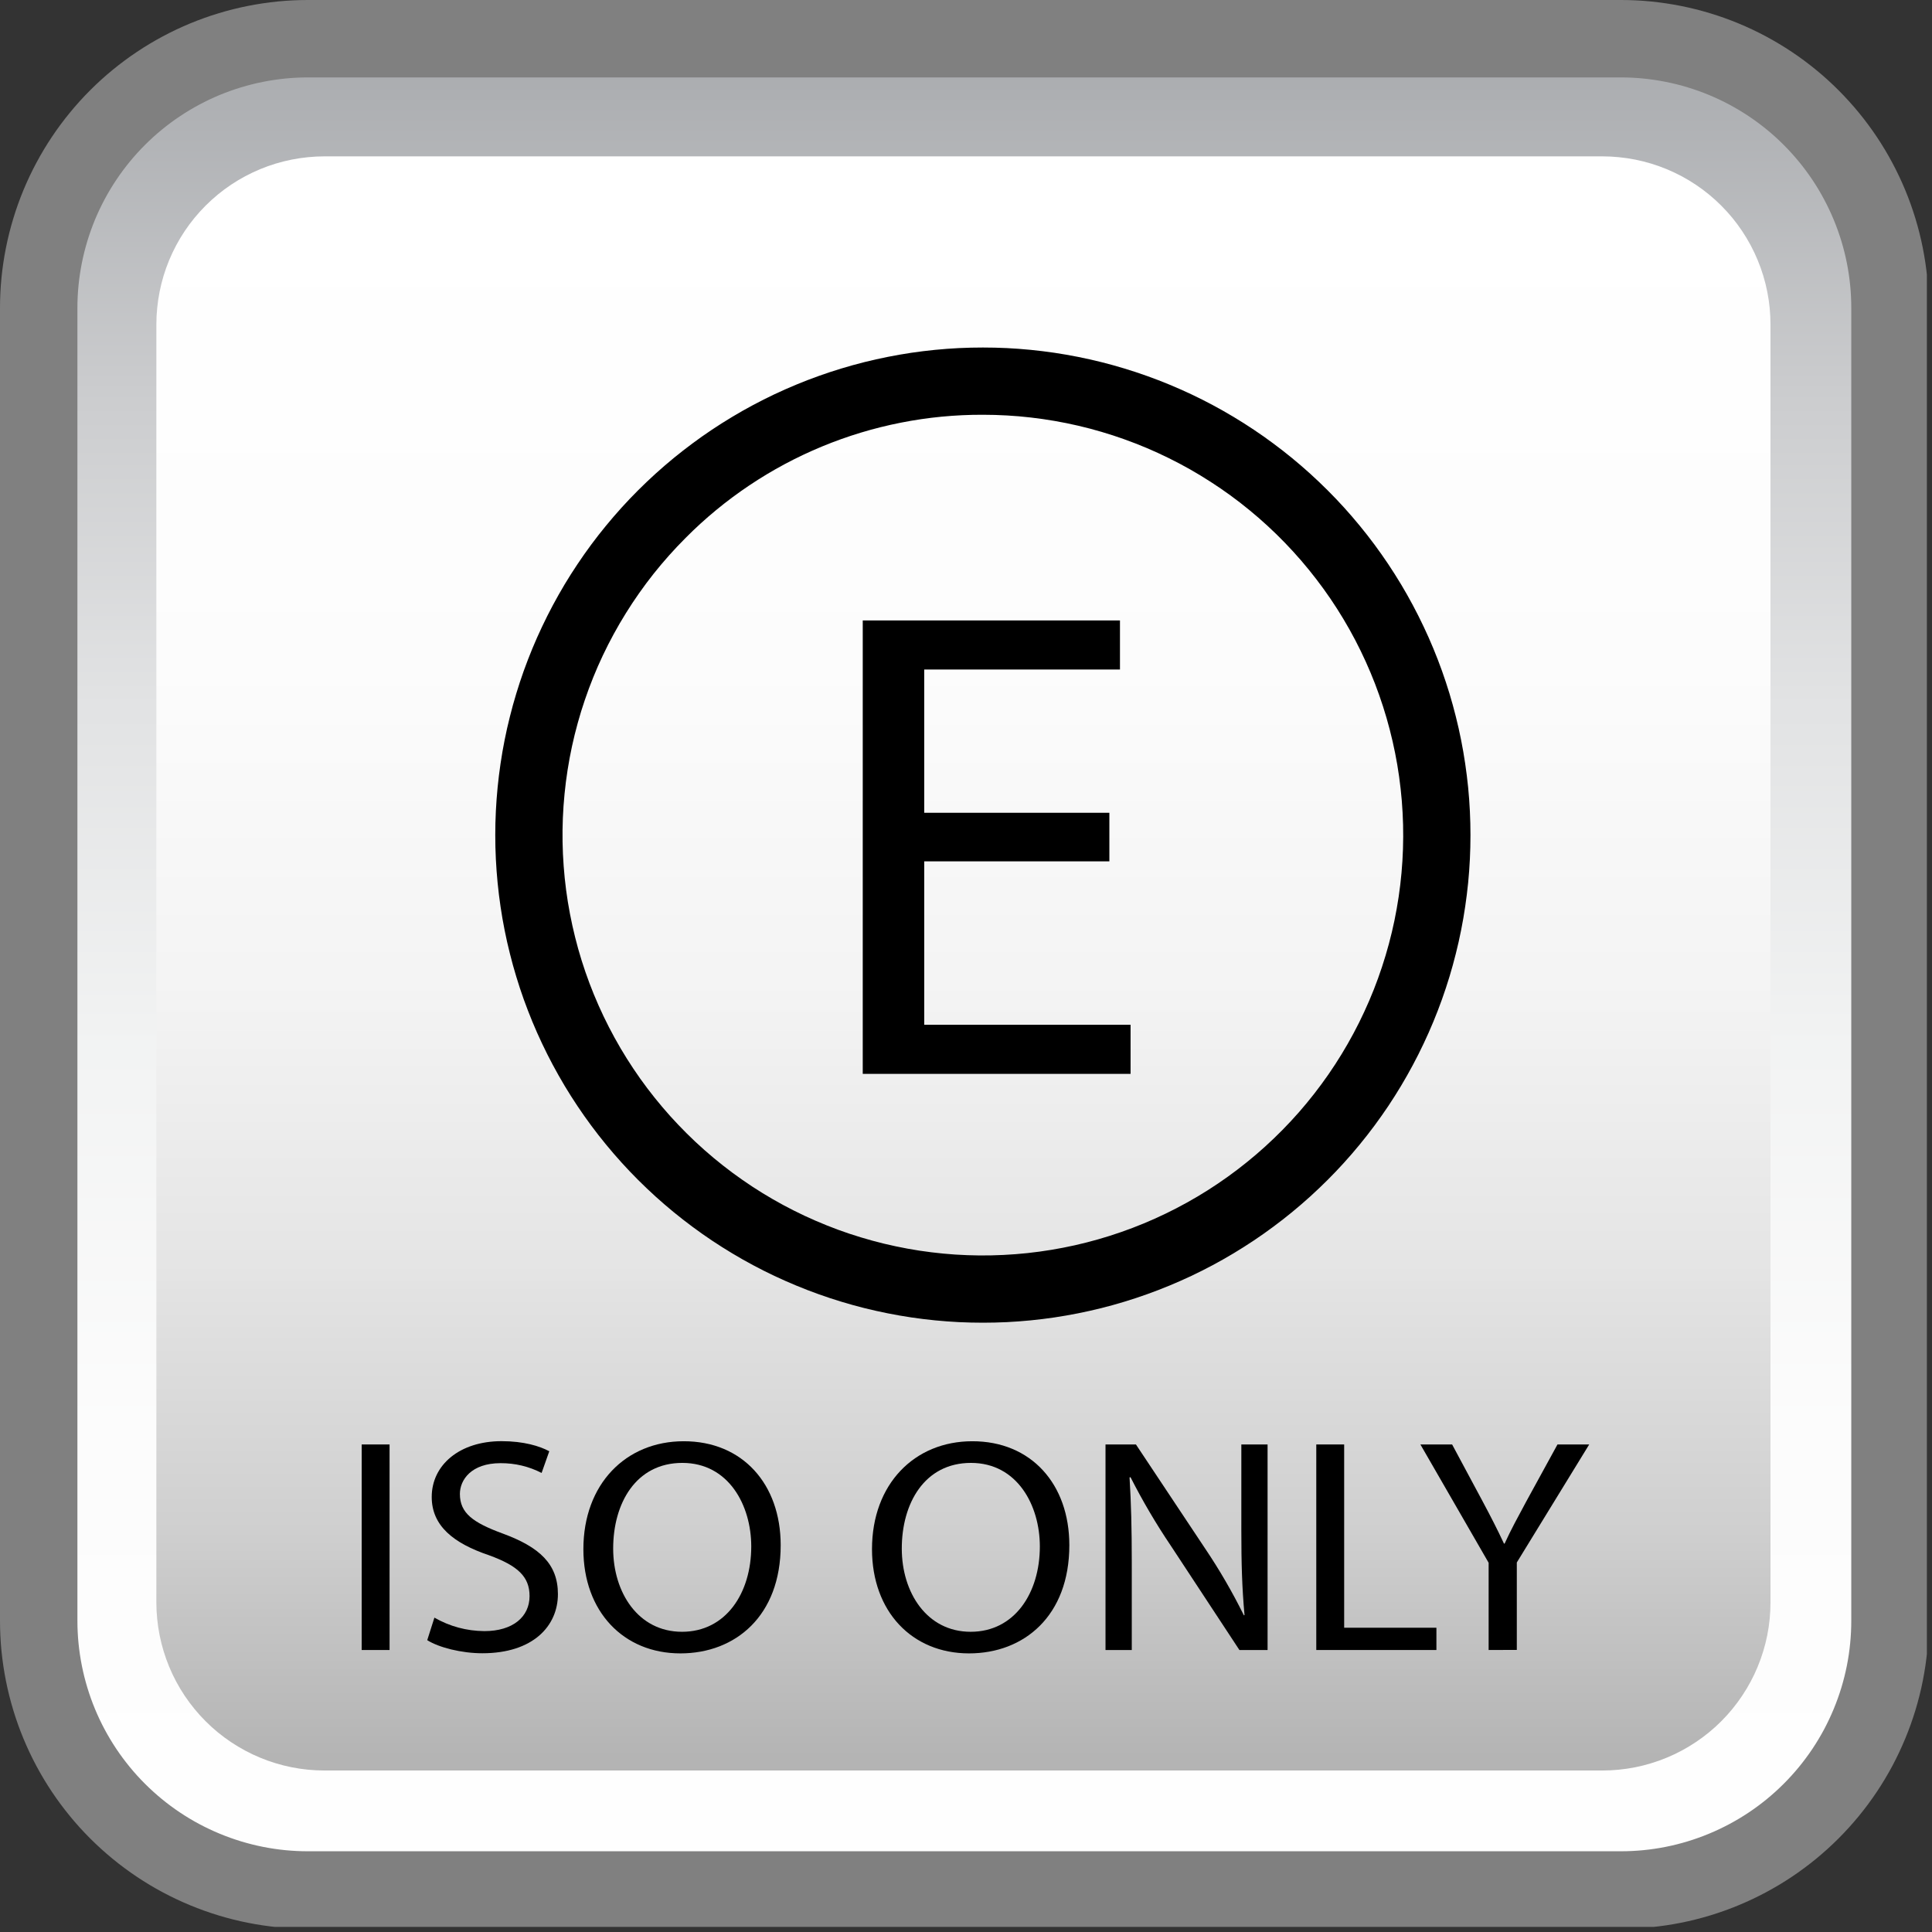 <svg xmlns="http://www.w3.org/2000/svg" xmlns:xlink="http://www.w3.org/1999/xlink" width="375" zoomAndPan="magnify" viewBox="0 0 281.25 281.25" height="375" preserveAspectRatio="xMidYMid meet" version="1.0"><rect x="0" y="0" width="281.25" height="281.25" fill="#333333" stroke="none"/><defs><clipPath id="id1"><path d="M 5 5 L 275 5 L 275 275 L 5 275 Z M 5 5 " clip-rule="nonzero"/></clipPath><clipPath id="id2"><path d="M 44.793 5.629 L 235.711 5.629 C 236.992 5.629 238.273 5.691 239.547 5.816 C 240.824 5.945 242.094 6.133 243.352 6.383 C 244.609 6.633 245.852 6.945 247.078 7.316 C 248.305 7.688 249.512 8.121 250.695 8.609 C 251.883 9.102 253.039 9.648 254.172 10.254 C 255.301 10.859 256.402 11.516 257.469 12.23 C 258.535 12.941 259.562 13.707 260.555 14.52 C 261.547 15.332 262.496 16.191 263.402 17.102 C 264.309 18.008 265.168 18.957 265.984 19.949 C 266.797 20.938 267.559 21.969 268.273 23.035 C 268.984 24.102 269.645 25.199 270.246 26.332 C 270.852 27.461 271.398 28.621 271.891 29.805 C 272.383 30.992 272.812 32.195 273.188 33.426 C 273.559 34.652 273.871 35.895 274.121 37.152 C 274.371 38.41 274.559 39.676 274.684 40.953 C 274.809 42.23 274.871 43.508 274.871 44.793 L 274.871 235.711 C 274.871 236.992 274.809 238.273 274.684 239.547 C 274.559 240.824 274.371 242.094 274.121 243.352 C 273.871 244.609 273.559 245.852 273.188 247.078 C 272.812 248.305 272.383 249.512 271.891 250.695 C 271.398 251.883 270.852 253.039 270.25 254.172 C 269.645 255.301 268.984 256.402 268.273 257.469 C 267.559 258.535 266.797 259.562 265.984 260.555 C 265.168 261.547 264.309 262.496 263.402 263.402 C 262.496 264.309 261.547 265.168 260.555 265.984 C 259.562 266.797 258.535 267.559 257.469 268.273 C 256.402 268.984 255.301 269.645 254.172 270.246 C 253.039 270.852 251.883 271.398 250.695 271.891 C 249.512 272.383 248.305 272.812 247.078 273.188 C 245.852 273.559 244.609 273.871 243.352 274.121 C 242.094 274.371 240.824 274.559 239.547 274.684 C 238.273 274.809 236.992 274.871 235.711 274.871 L 44.793 274.871 C 43.508 274.871 42.23 274.809 40.953 274.684 C 39.676 274.559 38.41 274.371 37.152 274.121 C 35.895 273.871 34.652 273.559 33.426 273.188 C 32.195 272.812 30.992 272.383 29.805 271.891 C 28.621 271.398 27.461 270.852 26.332 270.25 C 25.199 269.645 24.102 268.984 23.035 268.273 C 21.969 267.559 20.938 266.797 19.949 265.984 C 18.957 265.168 18.008 264.309 17.102 263.402 C 16.191 262.496 15.332 261.547 14.52 260.555 C 13.707 259.562 12.941 258.535 12.23 257.469 C 11.516 256.402 10.859 255.301 10.254 254.172 C 9.648 253.039 9.102 251.883 8.609 250.695 C 8.121 249.512 7.688 248.305 7.316 247.078 C 6.945 245.852 6.633 244.609 6.383 243.352 C 6.133 242.094 5.945 240.824 5.816 239.547 C 5.691 238.273 5.629 236.992 5.629 235.711 L 5.629 44.793 C 5.629 43.508 5.691 42.23 5.816 40.953 C 5.945 39.676 6.133 38.41 6.383 37.152 C 6.633 35.895 6.945 34.652 7.316 33.426 C 7.688 32.195 8.121 30.992 8.609 29.805 C 9.102 28.621 9.648 27.461 10.254 26.332 C 10.859 25.199 11.516 24.102 12.23 23.035 C 12.941 21.969 13.707 20.938 14.52 19.949 C 15.332 18.957 16.191 18.008 17.102 17.102 C 18.008 16.191 18.957 15.332 19.949 14.52 C 20.938 13.707 21.969 12.941 23.035 12.23 C 24.102 11.516 25.199 10.859 26.332 10.254 C 27.461 9.648 28.621 9.102 29.805 8.609 C 30.992 8.121 32.195 7.688 33.426 7.316 C 34.652 6.945 35.895 6.633 37.152 6.383 C 38.41 6.133 39.676 5.945 40.953 5.816 C 42.23 5.691 43.508 5.629 44.793 5.629 Z M 44.793 5.629 " clip-rule="nonzero"/></clipPath><linearGradient x1="286.5" gradientTransform="matrix(0.49, 0, 0, 0.49, 0, 0)" y1="11.5" x2="286.5" gradientUnits="userSpaceOnUse" y2="561.5" xlink:type="simple" xlink:actuate="onLoad" id="id3" xlink:show="other"><stop stop-opacity="1" stop-color="rgb(65.5%, 66.299%, 67.499%)" offset="0"/><stop stop-opacity="1" stop-color="rgb(65.799%, 66.599%, 67.798%)" offset="0.004"/><stop stop-opacity="1" stop-color="rgb(66.098%, 66.898%, 68.098%)" offset="0.008"/><stop stop-opacity="1" stop-color="rgb(66.397%, 67.197%, 68.398%)" offset="0.012"/><stop stop-opacity="1" stop-color="rgb(66.698%, 67.497%, 68.697%)" offset="0.016"/><stop stop-opacity="1" stop-color="rgb(66.997%, 67.796%, 68.996%)" offset="0.02"/><stop stop-opacity="1" stop-color="rgb(67.296%, 68.095%, 69.296%)" offset="0.023"/><stop stop-opacity="1" stop-color="rgb(67.593%, 68.391%, 69.591%)" offset="0.027"/><stop stop-opacity="1" stop-color="rgb(67.891%, 68.689%, 69.885%)" offset="0.031"/><stop stop-opacity="1" stop-color="rgb(68.179%, 68.967%, 70.154%)" offset="0.035"/><stop stop-opacity="1" stop-color="rgb(68.468%, 69.244%, 70.422%)" offset="0.039"/><stop stop-opacity="1" stop-color="rgb(68.756%, 69.522%, 70.691%)" offset="0.043"/><stop stop-opacity="1" stop-color="rgb(69.044%, 69.801%, 70.959%)" offset="0.047"/><stop stop-opacity="1" stop-color="rgb(69.331%, 70.079%, 71.228%)" offset="0.051"/><stop stop-opacity="1" stop-color="rgb(69.62%, 70.358%, 71.497%)" offset="0.055"/><stop stop-opacity="1" stop-color="rgb(69.908%, 70.636%, 71.765%)" offset="0.059"/><stop stop-opacity="1" stop-color="rgb(70.197%, 70.915%, 72.034%)" offset="0.062"/><stop stop-opacity="1" stop-color="rgb(70.483%, 71.193%, 72.302%)" offset="0.066"/><stop stop-opacity="1" stop-color="rgb(70.772%, 71.472%, 72.571%)" offset="0.07"/><stop stop-opacity="1" stop-color="rgb(71.06%, 71.75%, 72.839%)" offset="0.074"/><stop stop-opacity="1" stop-color="rgb(71.349%, 72.028%, 73.108%)" offset="0.078"/><stop stop-opacity="1" stop-color="rgb(71.637%, 72.305%, 73.376%)" offset="0.082"/><stop stop-opacity="1" stop-color="rgb(71.925%, 72.585%, 73.645%)" offset="0.086"/><stop stop-opacity="1" stop-color="rgb(72.212%, 72.862%, 73.914%)" offset="0.09"/><stop stop-opacity="1" stop-color="rgb(72.501%, 73.141%, 74.182%)" offset="0.094"/><stop stop-opacity="1" stop-color="rgb(72.789%, 73.419%, 74.451%)" offset="0.098"/><stop stop-opacity="1" stop-color="rgb(73.077%, 73.698%, 74.719%)" offset="0.102"/><stop stop-opacity="1" stop-color="rgb(73.364%, 73.976%, 74.988%)" offset="0.105"/><stop stop-opacity="1" stop-color="rgb(73.653%, 74.255%, 75.256%)" offset="0.109"/><stop stop-opacity="1" stop-color="rgb(73.941%, 74.533%, 75.525%)" offset="0.113"/><stop stop-opacity="1" stop-color="rgb(74.229%, 74.811%, 75.793%)" offset="0.117"/><stop stop-opacity="1" stop-color="rgb(74.518%, 75.089%, 76.062%)" offset="0.121"/><stop stop-opacity="1" stop-color="rgb(74.806%, 75.368%, 76.331%)" offset="0.125"/><stop stop-opacity="1" stop-color="rgb(75.093%, 75.645%, 76.599%)" offset="0.129"/><stop stop-opacity="1" stop-color="rgb(75.381%, 75.925%, 76.868%)" offset="0.133"/><stop stop-opacity="1" stop-color="rgb(75.67%, 76.202%, 77.136%)" offset="0.137"/><stop stop-opacity="1" stop-color="rgb(75.958%, 76.482%, 77.405%)" offset="0.141"/><stop stop-opacity="1" stop-color="rgb(76.245%, 76.759%, 77.673%)" offset="0.145"/><stop stop-opacity="1" stop-color="rgb(76.534%, 77.039%, 77.942%)" offset="0.148"/><stop stop-opacity="1" stop-color="rgb(76.822%, 77.316%, 78.21%)" offset="0.152"/><stop stop-opacity="1" stop-color="rgb(77.11%, 77.594%, 78.479%)" offset="0.156"/><stop stop-opacity="1" stop-color="rgb(77.399%, 77.872%, 78.748%)" offset="0.16"/><stop stop-opacity="1" stop-color="rgb(77.687%, 78.151%, 79.016%)" offset="0.164"/><stop stop-opacity="1" stop-color="rgb(77.974%, 78.429%, 79.285%)" offset="0.168"/><stop stop-opacity="1" stop-color="rgb(78.262%, 78.708%, 79.553%)" offset="0.172"/><stop stop-opacity="1" stop-color="rgb(78.551%, 78.986%, 79.822%)" offset="0.176"/><stop stop-opacity="1" stop-color="rgb(78.839%, 79.265%, 80.09%)" offset="0.18"/><stop stop-opacity="1" stop-color="rgb(79.126%, 79.543%, 80.359%)" offset="0.184"/><stop stop-opacity="1" stop-color="rgb(79.414%, 79.822%, 80.627%)" offset="0.188"/><stop stop-opacity="1" stop-color="rgb(79.646%, 80.051%, 80.847%)" offset="0.191"/><stop stop-opacity="1" stop-color="rgb(79.88%, 80.281%, 81.068%)" offset="0.195"/><stop stop-opacity="1" stop-color="rgb(80.087%, 80.487%, 81.265%)" offset="0.199"/><stop stop-opacity="1" stop-color="rgb(80.295%, 80.695%, 81.464%)" offset="0.203"/><stop stop-opacity="1" stop-color="rgb(80.501%, 80.901%, 81.66%)" offset="0.207"/><stop stop-opacity="1" stop-color="rgb(80.708%, 81.108%, 81.859%)" offset="0.211"/><stop stop-opacity="1" stop-color="rgb(80.914%, 81.314%, 82.056%)" offset="0.215"/><stop stop-opacity="1" stop-color="rgb(81.122%, 81.522%, 82.254%)" offset="0.219"/><stop stop-opacity="1" stop-color="rgb(81.328%, 81.728%, 82.451%)" offset="0.223"/><stop stop-opacity="1" stop-color="rgb(81.535%, 81.935%, 82.649%)" offset="0.227"/><stop stop-opacity="1" stop-color="rgb(81.741%, 82.141%, 82.846%)" offset="0.23"/><stop stop-opacity="1" stop-color="rgb(81.949%, 82.349%, 83.044%)" offset="0.234"/><stop stop-opacity="1" stop-color="rgb(82.155%, 82.555%, 83.241%)" offset="0.238"/><stop stop-opacity="1" stop-color="rgb(82.362%, 82.762%, 83.44%)" offset="0.242"/><stop stop-opacity="1" stop-color="rgb(82.568%, 82.968%, 83.636%)" offset="0.246"/><stop stop-opacity="1" stop-color="rgb(82.776%, 83.176%, 83.835%)" offset="0.25"/><stop stop-opacity="1" stop-color="rgb(82.982%, 83.382%, 84.032%)" offset="0.254"/><stop stop-opacity="1" stop-color="rgb(83.189%, 83.589%, 84.23%)" offset="0.258"/><stop stop-opacity="1" stop-color="rgb(83.395%, 83.795%, 84.427%)" offset="0.262"/><stop stop-opacity="1" stop-color="rgb(83.603%, 84.003%, 84.625%)" offset="0.266"/><stop stop-opacity="1" stop-color="rgb(83.809%, 84.209%, 84.822%)" offset="0.27"/><stop stop-opacity="1" stop-color="rgb(84.016%, 84.416%, 85.02%)" offset="0.273"/><stop stop-opacity="1" stop-color="rgb(84.222%, 84.622%, 85.217%)" offset="0.277"/><stop stop-opacity="1" stop-color="rgb(84.43%, 84.83%, 85.416%)" offset="0.281"/><stop stop-opacity="1" stop-color="rgb(84.636%, 85.036%, 85.612%)" offset="0.285"/><stop stop-opacity="1" stop-color="rgb(84.843%, 85.243%, 85.811%)" offset="0.289"/><stop stop-opacity="1" stop-color="rgb(85.049%, 85.449%, 86.008%)" offset="0.293"/><stop stop-opacity="1" stop-color="rgb(85.257%, 85.657%, 86.206%)" offset="0.297"/><stop stop-opacity="1" stop-color="rgb(85.463%, 85.863%, 86.403%)" offset="0.301"/><stop stop-opacity="1" stop-color="rgb(85.67%, 86.07%, 86.601%)" offset="0.305"/><stop stop-opacity="1" stop-color="rgb(85.876%, 86.278%, 86.798%)" offset="0.309"/><stop stop-opacity="1" stop-color="rgb(86.084%, 86.485%, 86.996%)" offset="0.312"/><stop stop-opacity="1" stop-color="rgb(86.29%, 86.691%, 87.193%)" offset="0.316"/><stop stop-opacity="1" stop-color="rgb(86.497%, 86.899%, 87.392%)" offset="0.32"/><stop stop-opacity="1" stop-color="rgb(86.703%, 87.105%, 87.589%)" offset="0.324"/><stop stop-opacity="1" stop-color="rgb(86.911%, 87.312%, 87.787%)" offset="0.328"/><stop stop-opacity="1" stop-color="rgb(87.119%, 87.518%, 87.984%)" offset="0.332"/><stop stop-opacity="1" stop-color="rgb(87.326%, 87.726%, 88.182%)" offset="0.336"/><stop stop-opacity="1" stop-color="rgb(87.532%, 87.932%, 88.379%)" offset="0.34"/><stop stop-opacity="1" stop-color="rgb(87.74%, 88.139%, 88.577%)" offset="0.344"/><stop stop-opacity="1" stop-color="rgb(87.946%, 88.345%, 88.774%)" offset="0.348"/><stop stop-opacity="1" stop-color="rgb(88.153%, 88.553%, 88.972%)" offset="0.352"/><stop stop-opacity="1" stop-color="rgb(88.359%, 88.759%, 89.169%)" offset="0.355"/><stop stop-opacity="1" stop-color="rgb(88.567%, 88.966%, 89.368%)" offset="0.359"/><stop stop-opacity="1" stop-color="rgb(88.708%, 89.108%, 89.5%)" offset="0.367"/><stop stop-opacity="1" stop-color="rgb(88.986%, 89.388%, 89.763%)" offset="0.375"/><stop stop-opacity="1" stop-color="rgb(89.261%, 89.661%, 90.019%)" offset="0.383"/><stop stop-opacity="1" stop-color="rgb(89.534%, 89.934%, 90.276%)" offset="0.391"/><stop stop-opacity="1" stop-color="rgb(89.807%, 90.207%, 90.53%)" offset="0.398"/><stop stop-opacity="1" stop-color="rgb(90.08%, 90.48%, 90.787%)" offset="0.406"/><stop stop-opacity="1" stop-color="rgb(90.353%, 90.755%, 91.043%)" offset="0.414"/><stop stop-opacity="1" stop-color="rgb(90.628%, 91.028%, 91.299%)" offset="0.422"/><stop stop-opacity="1" stop-color="rgb(90.901%, 91.301%, 91.556%)" offset="0.43"/><stop stop-opacity="1" stop-color="rgb(91.174%, 91.574%, 91.811%)" offset="0.438"/><stop stop-opacity="1" stop-color="rgb(91.447%, 91.847%, 92.067%)" offset="0.445"/><stop stop-opacity="1" stop-color="rgb(91.721%, 92.122%, 92.323%)" offset="0.453"/><stop stop-opacity="1" stop-color="rgb(91.995%, 92.395%, 92.58%)" offset="0.461"/><stop stop-opacity="1" stop-color="rgb(92.268%, 92.668%, 92.836%)" offset="0.469"/><stop stop-opacity="1" stop-color="rgb(92.542%, 92.941%, 93.092%)" offset="0.477"/><stop stop-opacity="1" stop-color="rgb(92.815%, 93.214%, 93.347%)" offset="0.484"/><stop stop-opacity="1" stop-color="rgb(93.088%, 93.489%, 93.604%)" offset="0.492"/><stop stop-opacity="1" stop-color="rgb(93.362%, 93.762%, 93.86%)" offset="0.5"/><stop stop-opacity="1" stop-color="rgb(93.636%, 94.035%, 94.116%)" offset="0.508"/><stop stop-opacity="1" stop-color="rgb(93.909%, 94.308%, 94.373%)" offset="0.516"/><stop stop-opacity="1" stop-color="rgb(94.182%, 94.582%, 94.629%)" offset="0.523"/><stop stop-opacity="1" stop-color="rgb(94.455%, 94.856%, 94.884%)" offset="0.531"/><stop stop-opacity="1" stop-color="rgb(94.73%, 95.129%, 95.14%)" offset="0.539"/><stop stop-opacity="1" stop-color="rgb(94.949%, 95.343%, 95.343%)" offset="0.547"/><stop stop-opacity="1" stop-color="rgb(95.186%, 95.555%, 95.555%)" offset="0.562"/><stop stop-opacity="1" stop-color="rgb(95.49%, 95.83%, 95.83%)" offset="0.578"/><stop stop-opacity="1" stop-color="rgb(95.795%, 96.103%, 96.103%)" offset="0.594"/><stop stop-opacity="1" stop-color="rgb(96.1%, 96.376%, 96.376%)" offset="0.609"/><stop stop-opacity="1" stop-color="rgb(96.404%, 96.649%, 96.649%)" offset="0.625"/><stop stop-opacity="1" stop-color="rgb(96.709%, 96.922%, 96.922%)" offset="0.641"/><stop stop-opacity="1" stop-color="rgb(97.014%, 97.197%, 97.197%)" offset="0.656"/><stop stop-opacity="1" stop-color="rgb(97.318%, 97.47%, 97.47%)" offset="0.672"/><stop stop-opacity="1" stop-color="rgb(97.623%, 97.743%, 97.743%)" offset="0.688"/><stop stop-opacity="1" stop-color="rgb(97.928%, 98.016%, 98.016%)" offset="0.703"/><stop stop-opacity="1" stop-color="rgb(98.233%, 98.289%, 98.289%)" offset="0.719"/><stop stop-opacity="1" stop-color="rgb(98.537%, 98.564%, 98.564%)" offset="0.734"/><stop stop-opacity="1" stop-color="rgb(98.767%, 98.773%, 98.773%)" offset="0.75"/><stop stop-opacity="1" stop-color="rgb(98.988%, 98.988%, 98.988%)" offset="0.812"/><stop stop-opacity="1" stop-color="rgb(99.277%, 99.277%, 99.277%)" offset="0.875"/><stop stop-opacity="1" stop-color="rgb(99.565%, 99.565%, 99.565%)" offset="0.938"/><stop stop-opacity="1" stop-color="rgb(99.854%, 99.854%, 99.854%)" offset="1"/></linearGradient><clipPath id="id4"><path d="M 0 0 L 280.504 0 L 280.504 280.504 L 0 280.504 Z M 0 0 " clip-rule="nonzero"/></clipPath><clipPath id="id5"><path d="M 22 22 L 258 22 L 258 258 L 22 258 Z M 22 22 " clip-rule="nonzero"/></clipPath><clipPath id="id6"><path d="M 47.238 22.762 L 233.262 22.762 C 234.062 22.762 234.863 22.801 235.66 22.883 C 236.461 22.961 237.25 23.078 238.039 23.234 C 238.824 23.391 239.602 23.586 240.367 23.816 C 241.133 24.051 241.887 24.32 242.629 24.625 C 243.371 24.934 244.094 25.277 244.801 25.652 C 245.508 26.031 246.195 26.441 246.859 26.887 C 247.527 27.332 248.172 27.812 248.789 28.32 C 249.41 28.828 250.004 29.367 250.57 29.934 C 251.137 30.5 251.676 31.094 252.184 31.711 C 252.691 32.332 253.168 32.977 253.613 33.641 C 254.059 34.309 254.469 34.996 254.848 35.703 C 255.227 36.41 255.57 37.133 255.875 37.875 C 256.184 38.613 256.453 39.367 256.684 40.133 C 256.918 40.902 257.113 41.68 257.27 42.465 C 257.426 43.25 257.543 44.043 257.621 44.84 C 257.699 45.637 257.738 46.438 257.738 47.238 L 257.738 233.262 C 257.738 234.062 257.699 234.863 257.621 235.66 C 257.543 236.461 257.426 237.25 257.27 238.039 C 257.113 238.824 256.918 239.602 256.684 240.367 C 256.453 241.133 256.184 241.887 255.875 242.629 C 255.57 243.371 255.227 244.094 254.848 244.801 C 254.469 245.508 254.059 246.195 253.613 246.859 C 253.168 247.527 252.691 248.172 252.184 248.789 C 251.676 249.41 251.137 250.004 250.57 250.57 C 250.004 251.137 249.41 251.676 248.789 252.184 C 248.172 252.691 247.527 253.168 246.859 253.613 C 246.195 254.059 245.508 254.469 244.801 254.848 C 244.094 255.227 243.371 255.57 242.629 255.875 C 241.887 256.184 241.133 256.453 240.367 256.684 C 239.602 256.918 238.824 257.113 238.039 257.27 C 237.25 257.426 236.461 257.543 235.66 257.621 C 234.863 257.699 234.062 257.738 233.262 257.738 L 47.238 257.738 C 46.438 257.738 45.637 257.699 44.84 257.621 C 44.043 257.543 43.25 257.426 42.465 257.27 C 41.68 257.113 40.902 256.918 40.133 256.684 C 39.367 256.453 38.613 256.184 37.875 255.875 C 37.133 255.57 36.41 255.227 35.703 254.848 C 34.996 254.469 34.309 254.059 33.641 253.613 C 32.977 253.168 32.332 252.691 31.711 252.184 C 31.094 251.676 30.5 251.137 29.934 250.57 C 29.367 250.004 28.828 249.41 28.32 248.789 C 27.812 248.172 27.332 247.527 26.887 246.859 C 26.441 246.195 26.031 245.508 25.652 244.801 C 25.277 244.094 24.934 243.371 24.625 242.629 C 24.32 241.887 24.051 241.133 23.816 240.367 C 23.586 239.602 23.391 238.824 23.234 238.039 C 23.078 237.25 22.961 236.461 22.883 235.66 C 22.801 234.863 22.762 234.062 22.762 233.262 L 22.762 47.238 C 22.762 46.438 22.801 45.637 22.883 44.84 C 22.961 44.043 23.078 43.25 23.234 42.465 C 23.391 41.68 23.586 40.902 23.816 40.133 C 24.051 39.367 24.32 38.613 24.625 37.875 C 24.934 37.133 25.277 36.41 25.652 35.703 C 26.031 34.996 26.441 34.309 26.887 33.641 C 27.332 32.977 27.812 32.332 28.32 31.711 C 28.828 31.094 29.367 30.5 29.934 29.934 C 30.5 29.367 31.094 28.828 31.711 28.32 C 32.332 27.812 32.977 27.332 33.641 26.887 C 34.309 26.441 34.996 26.031 35.703 25.652 C 36.41 25.277 37.133 24.934 37.875 24.625 C 38.613 24.32 39.367 24.051 40.133 23.816 C 40.902 23.586 41.68 23.391 42.465 23.234 C 43.25 23.078 44.043 22.961 44.84 22.883 C 45.637 22.801 46.438 22.762 47.238 22.762 Z M 47.238 22.762 " clip-rule="nonzero"/></clipPath><linearGradient x1="286.5" gradientTransform="matrix(0.49, 0, 0, 0.49, 0, 0)" y1="46.5" x2="286.5" gradientUnits="userSpaceOnUse" y2="526.5" xlink:type="simple" xlink:actuate="onLoad" id="id7" xlink:show="other"><stop stop-opacity="1" stop-color="rgb(100%, 100%, 100%)" offset="0"/><stop stop-opacity="1" stop-color="rgb(99.878%, 99.878%, 99.878%)" offset="0.062"/><stop stop-opacity="1" stop-color="rgb(99.635%, 99.635%, 99.635%)" offset="0.125"/><stop stop-opacity="1" stop-color="rgb(99.394%, 99.394%, 99.394%)" offset="0.188"/><stop stop-opacity="1" stop-color="rgb(99.152%, 99.152%, 99.152%)" offset="0.25"/><stop stop-opacity="1" stop-color="rgb(98.894%, 98.894%, 98.894%)" offset="0.312"/><stop stop-opacity="1" stop-color="rgb(98.627%, 98.627%, 98.627%)" offset="0.328"/><stop stop-opacity="1" stop-color="rgb(98.366%, 98.366%, 98.366%)" offset="0.344"/><stop stop-opacity="1" stop-color="rgb(98.106%, 98.106%, 98.106%)" offset="0.359"/><stop stop-opacity="1" stop-color="rgb(97.845%, 97.845%, 97.845%)" offset="0.375"/><stop stop-opacity="1" stop-color="rgb(97.585%, 97.585%, 97.585%)" offset="0.391"/><stop stop-opacity="1" stop-color="rgb(97.325%, 97.325%, 97.325%)" offset="0.406"/><stop stop-opacity="1" stop-color="rgb(97.064%, 97.064%, 97.064%)" offset="0.422"/><stop stop-opacity="1" stop-color="rgb(96.803%, 96.803%, 96.803%)" offset="0.438"/><stop stop-opacity="1" stop-color="rgb(96.544%, 96.544%, 96.544%)" offset="0.453"/><stop stop-opacity="1" stop-color="rgb(96.283%, 96.283%, 96.283%)" offset="0.469"/><stop stop-opacity="1" stop-color="rgb(96.022%, 96.022%, 96.022%)" offset="0.484"/><stop stop-opacity="1" stop-color="rgb(95.763%, 95.763%, 95.763%)" offset="0.5"/><stop stop-opacity="1" stop-color="rgb(95.502%, 95.502%, 95.502%)" offset="0.516"/><stop stop-opacity="1" stop-color="rgb(95.276%, 95.276%, 95.276%)" offset="0.523"/><stop stop-opacity="1" stop-color="rgb(95.044%, 95.044%, 95.044%)" offset="0.531"/><stop stop-opacity="1" stop-color="rgb(94.772%, 94.772%, 94.772%)" offset="0.539"/><stop stop-opacity="1" stop-color="rgb(94.502%, 94.502%, 94.502%)" offset="0.547"/><stop stop-opacity="1" stop-color="rgb(94.231%, 94.231%, 94.231%)" offset="0.555"/><stop stop-opacity="1" stop-color="rgb(93.959%, 93.959%, 93.959%)" offset="0.562"/><stop stop-opacity="1" stop-color="rgb(93.689%, 93.689%, 93.689%)" offset="0.57"/><stop stop-opacity="1" stop-color="rgb(93.417%, 93.417%, 93.417%)" offset="0.578"/><stop stop-opacity="1" stop-color="rgb(93.146%, 93.146%, 93.146%)" offset="0.586"/><stop stop-opacity="1" stop-color="rgb(92.876%, 92.876%, 92.876%)" offset="0.594"/><stop stop-opacity="1" stop-color="rgb(92.604%, 92.604%, 92.604%)" offset="0.602"/><stop stop-opacity="1" stop-color="rgb(92.332%, 92.332%, 92.332%)" offset="0.609"/><stop stop-opacity="1" stop-color="rgb(92.061%, 92.061%, 92.061%)" offset="0.617"/><stop stop-opacity="1" stop-color="rgb(91.791%, 91.791%, 91.791%)" offset="0.625"/><stop stop-opacity="1" stop-color="rgb(91.519%, 91.519%, 91.519%)" offset="0.633"/><stop stop-opacity="1" stop-color="rgb(91.248%, 91.248%, 91.248%)" offset="0.641"/><stop stop-opacity="1" stop-color="rgb(90.977%, 90.977%, 90.977%)" offset="0.648"/><stop stop-opacity="1" stop-color="rgb(90.706%, 90.706%, 90.706%)" offset="0.656"/><stop stop-opacity="1" stop-color="rgb(90.434%, 90.434%, 90.434%)" offset="0.664"/><stop stop-opacity="1" stop-color="rgb(90.164%, 90.164%, 90.164%)" offset="0.672"/><stop stop-opacity="1" stop-color="rgb(89.893%, 89.893%, 89.893%)" offset="0.68"/><stop stop-opacity="1" stop-color="rgb(89.621%, 89.621%, 89.621%)" offset="0.688"/><stop stop-opacity="1" stop-color="rgb(89.307%, 89.307%, 89.307%)" offset="0.695"/><stop stop-opacity="1" stop-color="rgb(88.927%, 88.927%, 88.927%)" offset="0.699"/><stop stop-opacity="1" stop-color="rgb(88.727%, 88.727%, 88.727%)" offset="0.703"/><stop stop-opacity="1" stop-color="rgb(88.525%, 88.525%, 88.525%)" offset="0.707"/><stop stop-opacity="1" stop-color="rgb(88.326%, 88.326%, 88.326%)" offset="0.711"/><stop stop-opacity="1" stop-color="rgb(88.126%, 88.126%, 88.126%)" offset="0.715"/><stop stop-opacity="1" stop-color="rgb(87.926%, 87.926%, 87.926%)" offset="0.719"/><stop stop-opacity="1" stop-color="rgb(87.726%, 87.726%, 87.726%)" offset="0.723"/><stop stop-opacity="1" stop-color="rgb(87.526%, 87.526%, 87.526%)" offset="0.727"/><stop stop-opacity="1" stop-color="rgb(87.325%, 87.325%, 87.325%)" offset="0.73"/><stop stop-opacity="1" stop-color="rgb(87.125%, 87.125%, 87.125%)" offset="0.734"/><stop stop-opacity="1" stop-color="rgb(86.925%, 86.925%, 86.925%)" offset="0.738"/><stop stop-opacity="1" stop-color="rgb(86.725%, 86.725%, 86.725%)" offset="0.742"/><stop stop-opacity="1" stop-color="rgb(86.523%, 86.523%, 86.523%)" offset="0.746"/><stop stop-opacity="1" stop-color="rgb(86.324%, 86.324%, 86.324%)" offset="0.75"/><stop stop-opacity="1" stop-color="rgb(86.124%, 86.124%, 86.124%)" offset="0.754"/><stop stop-opacity="1" stop-color="rgb(85.924%, 85.924%, 85.924%)" offset="0.758"/><stop stop-opacity="1" stop-color="rgb(85.724%, 85.724%, 85.724%)" offset="0.762"/><stop stop-opacity="1" stop-color="rgb(85.524%, 85.524%, 85.524%)" offset="0.766"/><stop stop-opacity="1" stop-color="rgb(85.323%, 85.323%, 85.323%)" offset="0.77"/><stop stop-opacity="1" stop-color="rgb(85.123%, 85.123%, 85.123%)" offset="0.773"/><stop stop-opacity="1" stop-color="rgb(84.923%, 84.923%, 84.923%)" offset="0.777"/><stop stop-opacity="1" stop-color="rgb(84.723%, 84.723%, 84.723%)" offset="0.781"/><stop stop-opacity="1" stop-color="rgb(84.521%, 84.521%, 84.521%)" offset="0.785"/><stop stop-opacity="1" stop-color="rgb(84.322%, 84.322%, 84.322%)" offset="0.789"/><stop stop-opacity="1" stop-color="rgb(84.122%, 84.122%, 84.122%)" offset="0.793"/><stop stop-opacity="1" stop-color="rgb(83.922%, 83.922%, 83.922%)" offset="0.797"/><stop stop-opacity="1" stop-color="rgb(83.722%, 83.722%, 83.722%)" offset="0.801"/><stop stop-opacity="1" stop-color="rgb(83.522%, 83.522%, 83.522%)" offset="0.805"/><stop stop-opacity="1" stop-color="rgb(83.321%, 83.321%, 83.321%)" offset="0.809"/><stop stop-opacity="1" stop-color="rgb(83.121%, 83.121%, 83.121%)" offset="0.812"/><stop stop-opacity="1" stop-color="rgb(82.921%, 82.921%, 82.921%)" offset="0.816"/><stop stop-opacity="1" stop-color="rgb(82.721%, 82.721%, 82.721%)" offset="0.82"/><stop stop-opacity="1" stop-color="rgb(82.52%, 82.52%, 82.52%)" offset="0.824"/><stop stop-opacity="1" stop-color="rgb(82.32%, 82.32%, 82.32%)" offset="0.828"/><stop stop-opacity="1" stop-color="rgb(82.12%, 82.12%, 82.12%)" offset="0.832"/><stop stop-opacity="1" stop-color="rgb(81.92%, 81.92%, 81.92%)" offset="0.836"/><stop stop-opacity="1" stop-color="rgb(81.72%, 81.72%, 81.72%)" offset="0.84"/><stop stop-opacity="1" stop-color="rgb(81.52%, 81.52%, 81.52%)" offset="0.844"/><stop stop-opacity="1" stop-color="rgb(81.3%, 81.3%, 81.3%)" offset="0.848"/><stop stop-opacity="1" stop-color="rgb(81.081%, 81.081%, 81.081%)" offset="0.852"/><stop stop-opacity="1" stop-color="rgb(80.785%, 80.785%, 80.785%)" offset="0.855"/><stop stop-opacity="1" stop-color="rgb(80.49%, 80.49%, 80.49%)" offset="0.859"/><stop stop-opacity="1" stop-color="rgb(80.194%, 80.194%, 80.194%)" offset="0.863"/><stop stop-opacity="1" stop-color="rgb(79.898%, 79.898%, 79.898%)" offset="0.867"/><stop stop-opacity="1" stop-color="rgb(79.602%, 79.602%, 79.602%)" offset="0.871"/><stop stop-opacity="1" stop-color="rgb(79.306%, 79.306%, 79.306%)" offset="0.875"/><stop stop-opacity="1" stop-color="rgb(79.01%, 79.01%, 79.01%)" offset="0.879"/><stop stop-opacity="1" stop-color="rgb(78.716%, 78.716%, 78.716%)" offset="0.883"/><stop stop-opacity="1" stop-color="rgb(78.419%, 78.419%, 78.419%)" offset="0.887"/><stop stop-opacity="1" stop-color="rgb(78.123%, 78.123%, 78.123%)" offset="0.891"/><stop stop-opacity="1" stop-color="rgb(77.827%, 77.827%, 77.827%)" offset="0.895"/><stop stop-opacity="1" stop-color="rgb(77.531%, 77.531%, 77.531%)" offset="0.898"/><stop stop-opacity="1" stop-color="rgb(77.235%, 77.235%, 77.235%)" offset="0.902"/><stop stop-opacity="1" stop-color="rgb(76.941%, 76.941%, 76.941%)" offset="0.906"/><stop stop-opacity="1" stop-color="rgb(76.645%, 76.645%, 76.645%)" offset="0.91"/><stop stop-opacity="1" stop-color="rgb(76.349%, 76.349%, 76.349%)" offset="0.914"/><stop stop-opacity="1" stop-color="rgb(76.053%, 76.053%, 76.053%)" offset="0.918"/><stop stop-opacity="1" stop-color="rgb(75.757%, 75.757%, 75.757%)" offset="0.922"/><stop stop-opacity="1" stop-color="rgb(75.461%, 75.461%, 75.461%)" offset="0.926"/><stop stop-opacity="1" stop-color="rgb(75.166%, 75.166%, 75.166%)" offset="0.93"/><stop stop-opacity="1" stop-color="rgb(74.87%, 74.87%, 74.87%)" offset="0.934"/><stop stop-opacity="1" stop-color="rgb(74.574%, 74.574%, 74.574%)" offset="0.938"/><stop stop-opacity="1" stop-color="rgb(74.278%, 74.278%, 74.278%)" offset="0.941"/><stop stop-opacity="1" stop-color="rgb(73.982%, 73.982%, 73.982%)" offset="0.945"/><stop stop-opacity="1" stop-color="rgb(73.686%, 73.686%, 73.686%)" offset="0.949"/><stop stop-opacity="1" stop-color="rgb(73.392%, 73.392%, 73.392%)" offset="0.953"/><stop stop-opacity="1" stop-color="rgb(73.096%, 73.096%, 73.096%)" offset="0.957"/><stop stop-opacity="1" stop-color="rgb(72.8%, 72.8%, 72.8%)" offset="0.961"/><stop stop-opacity="1" stop-color="rgb(72.504%, 72.504%, 72.504%)" offset="0.965"/><stop stop-opacity="1" stop-color="rgb(72.208%, 72.208%, 72.208%)" offset="0.969"/><stop stop-opacity="1" stop-color="rgb(71.912%, 71.912%, 71.912%)" offset="0.973"/><stop stop-opacity="1" stop-color="rgb(71.617%, 71.617%, 71.617%)" offset="0.977"/><stop stop-opacity="1" stop-color="rgb(71.321%, 71.321%, 71.321%)" offset="0.98"/><stop stop-opacity="1" stop-color="rgb(71.025%, 71.025%, 71.025%)" offset="0.984"/><stop stop-opacity="1" stop-color="rgb(70.769%, 70.769%, 70.769%)" offset="0.988"/><stop stop-opacity="1" stop-color="rgb(70.512%, 70.512%, 70.512%)" offset="0.992"/><stop stop-opacity="1" stop-color="rgb(70.355%, 70.355%, 70.355%)" offset="1"/></linearGradient></defs><g clip-path="url(#id1)"><g clip-path="url(#id2)"><path fill="url(#id3)" d="M 5.629 5.629 L 5.629 274.871 L 274.871 274.871 L 274.871 5.629 Z M 5.629 5.629 " fill-rule="nonzero"/></g></g><g clip-path="url(#id4)"><path stroke-linecap="butt" transform="matrix(0.49, 0, 0, 0.49, 0, -0)" fill="none" stroke-linejoin="miter" d="M 91.502 11.499 L 481.502 11.499 C 484.12 11.499 486.737 11.626 489.338 11.882 C 491.948 12.145 494.541 12.528 497.11 13.039 C 499.68 13.549 502.217 14.188 504.723 14.946 C 507.228 15.704 509.694 16.589 512.112 17.587 C 514.538 18.592 516.9 19.71 519.214 20.946 C 521.52 22.183 523.77 23.524 525.949 24.984 C 528.127 26.436 530.226 28 532.252 29.66 C 534.279 31.32 536.218 33.075 538.069 34.934 C 539.921 36.786 541.676 38.725 543.344 40.752 C 545.004 42.77 546.56 44.877 548.02 47.055 C 549.472 49.234 550.821 51.476 552.05 53.79 C 553.286 56.096 554.404 58.466 555.409 60.884 C 556.414 63.31 557.292 65.768 558.058 68.281 C 558.816 70.787 559.455 73.324 559.965 75.894 C 560.476 78.463 560.859 81.048 561.114 83.658 C 561.37 86.267 561.497 88.876 561.497 91.502 L 561.497 481.502 C 561.497 484.12 561.37 486.737 561.114 489.338 C 560.859 491.948 560.476 494.541 559.965 497.11 C 559.455 499.68 558.816 502.217 558.058 504.723 C 557.292 507.228 556.414 509.694 555.409 512.112 C 554.404 514.538 553.286 516.9 552.058 519.214 C 550.821 521.52 549.472 523.77 548.02 525.949 C 546.56 528.127 545.004 530.226 543.344 532.252 C 541.676 534.279 539.921 536.218 538.069 538.069 C 536.218 539.921 534.279 541.676 532.252 543.344 C 530.226 545.004 528.127 546.56 525.949 548.02 C 523.77 549.472 521.52 550.821 519.214 552.05 C 516.9 553.286 514.538 554.404 512.112 555.409 C 509.694 556.414 507.228 557.292 504.723 558.058 C 502.217 558.816 499.68 559.455 497.11 559.965 C 494.541 560.476 491.948 560.859 489.338 561.114 C 486.737 561.37 484.12 561.497 481.502 561.497 L 91.502 561.497 C 88.876 561.497 86.267 561.37 83.658 561.114 C 81.048 560.859 78.463 560.476 75.894 559.965 C 73.324 559.455 70.787 558.816 68.281 558.058 C 65.767 557.292 63.31 556.414 60.884 555.409 C 58.466 554.404 56.096 553.286 53.79 552.058 C 51.476 550.821 49.234 549.472 47.055 548.02 C 44.877 546.56 42.77 545.004 40.752 543.344 C 38.725 541.676 36.786 539.921 34.934 538.069 C 33.075 536.218 31.32 534.279 29.66 532.252 C 28 530.226 26.436 528.127 24.984 525.949 C 23.524 523.77 22.183 521.52 20.946 519.214 C 19.709 516.9 18.592 514.538 17.587 512.112 C 16.589 509.694 15.704 507.228 14.946 504.723 C 14.188 502.217 13.549 499.68 13.039 497.11 C 12.528 494.541 12.145 491.948 11.882 489.338 C 11.626 486.737 11.499 484.12 11.499 481.502 L 11.499 91.502 C 11.499 88.876 11.626 86.267 11.882 83.658 C 12.145 81.048 12.528 78.463 13.039 75.894 C 13.549 73.324 14.188 70.787 14.946 68.281 C 15.704 65.768 16.589 63.31 17.587 60.884 C 18.592 58.466 19.709 56.096 20.946 53.79 C 22.183 51.476 23.524 49.234 24.984 47.055 C 26.436 44.877 28 42.77 29.66 40.752 C 31.32 38.725 33.075 36.786 34.934 34.934 C 36.786 33.075 38.725 31.32 40.752 29.66 C 42.77 28 44.877 26.436 47.055 24.984 C 49.234 23.524 51.476 22.183 53.79 20.946 C 56.096 19.71 58.466 18.592 60.884 17.587 C 63.31 16.589 65.767 15.704 68.281 14.946 C 70.787 14.188 73.324 13.549 75.894 13.039 C 78.463 12.528 81.048 12.145 83.658 11.882 C 86.267 11.626 88.876 11.499 91.502 11.499 Z M 91.502 11.499 " stroke="rgb(50.2%, 50.2%, 50.2%)" stroke-width="23" stroke-opacity="1" stroke-miterlimit="10"/></g><g clip-path="url(#id5)"><g clip-path="url(#id6)"><path fill="url(#id7)" d="M 22.762 22.762 L 22.762 257.738 L 257.738 257.738 L 257.738 22.762 Z M 22.762 22.762 " fill-rule="nonzero"/></g></g><path fill="rgb(0%, 0%, 0%)" d="M 143.082 60.379 C 144.25 60.379 145.418 60.414 146.582 60.48 C 147.75 60.547 148.914 60.645 150.074 60.781 C 151.234 60.914 152.391 61.082 153.543 61.281 C 154.691 61.48 155.836 61.711 156.977 61.977 C 158.113 62.242 159.242 62.539 160.363 62.871 C 161.484 63.199 162.594 63.562 163.695 63.957 C 164.797 64.352 165.883 64.773 166.961 65.23 C 168.035 65.688 169.098 66.172 170.145 66.691 C 171.191 67.207 172.227 67.754 173.242 68.328 C 174.258 68.906 175.258 69.512 176.238 70.145 C 177.223 70.777 178.184 71.438 179.129 72.125 C 180.074 72.812 180.996 73.527 181.898 74.27 C 182.805 75.012 183.684 75.777 184.543 76.57 C 185.402 77.359 186.238 78.176 187.051 79.016 C 187.863 79.855 188.652 80.719 189.414 81.602 C 190.18 82.488 190.914 83.395 191.625 84.32 C 192.336 85.246 193.023 86.195 193.68 87.16 C 194.336 88.125 194.965 89.109 195.566 90.113 C 196.168 91.113 196.738 92.133 197.281 93.168 C 197.82 94.203 198.336 95.254 198.816 96.316 C 199.301 97.383 199.75 98.461 200.172 99.551 C 200.59 100.641 200.98 101.742 201.336 102.852 C 201.695 103.965 202.02 105.086 202.312 106.219 C 202.605 107.348 202.867 108.488 203.094 109.633 C 203.324 110.781 203.52 111.93 203.68 113.09 C 203.84 114.246 203.969 115.406 204.066 116.57 C 204.16 117.734 204.223 118.902 204.254 120.07 C 204.281 121.238 204.277 122.406 204.238 123.574 C 204.199 124.742 204.129 125.906 204.023 127.07 C 203.918 128.234 203.781 129.395 203.609 130.551 C 203.438 131.707 203.23 132.855 202.996 134 C 202.758 135.145 202.488 136.281 202.184 137.41 C 201.883 138.539 201.547 139.656 201.18 140.766 C 200.816 141.875 200.418 142.973 199.988 144.062 C 199.559 145.148 199.098 146.223 198.605 147.281 C 198.117 148.34 197.594 149.387 197.043 150.418 C 196.492 151.449 195.914 152.461 195.305 153.457 C 194.695 154.457 194.059 155.434 193.395 156.395 C 192.73 157.355 192.035 158.297 191.316 159.219 C 190.598 160.141 189.855 161.039 189.086 161.918 C 188.312 162.797 187.52 163.652 186.699 164.484 C 185.879 165.316 185.039 166.125 184.172 166.91 C 183.305 167.695 182.418 168.457 181.508 169.188 C 180.602 169.922 179.672 170.629 178.719 171.312 C 177.77 171.992 176.801 172.645 175.816 173.27 C 174.828 173.895 173.824 174.492 172.801 175.059 C 171.781 175.625 170.746 176.164 169.691 176.672 C 168.641 177.18 167.574 177.656 166.496 178.105 C 165.414 178.551 164.324 178.969 163.219 179.352 C 162.117 179.738 161.004 180.09 159.879 180.41 C 158.758 180.73 157.625 181.02 156.484 181.277 C 155.344 181.531 154.199 181.754 153.047 181.945 C 151.891 182.137 150.734 182.293 149.574 182.418 C 148.41 182.539 147.246 182.633 146.078 182.688 C 144.914 182.746 143.746 182.77 142.578 182.762 C 141.41 182.75 140.242 182.707 139.074 182.633 C 137.91 182.555 136.746 182.445 135.586 182.301 C 134.426 182.16 133.273 181.984 132.125 181.773 C 130.973 181.562 129.832 181.32 128.695 181.047 C 127.559 180.773 126.434 180.465 125.316 180.125 C 124.195 179.789 123.09 179.418 121.992 179.016 C 120.895 178.609 119.812 178.176 118.738 177.711 C 117.668 177.25 116.609 176.754 115.566 176.227 C 114.523 175.703 113.492 175.148 112.48 174.562 C 111.469 173.98 110.477 173.367 109.5 172.727 C 108.523 172.082 107.566 171.414 106.625 170.719 C 105.688 170.023 104.77 169.301 103.871 168.551 C 102.977 167.805 102.102 167.031 101.246 166.23 C 100.395 165.434 99.566 164.609 98.762 163.762 C 97.953 162.918 97.172 162.047 96.418 161.156 C 95.66 160.266 94.934 159.355 94.227 158.422 C 93.523 157.488 92.848 156.539 92.199 155.566 C 91.551 154.594 90.93 153.605 90.336 152.598 C 89.746 151.59 89.18 150.566 88.648 149.527 C 88.113 148.488 87.609 147.434 87.137 146.367 C 86.664 145.297 86.219 144.219 85.809 143.125 C 85.398 142.031 85.016 140.926 84.668 139.812 C 84.32 138.695 84.004 137.57 83.723 136.438 C 83.438 135.305 83.188 134.164 82.969 133.016 C 82.75 131.867 82.562 130.715 82.41 129.555 C 82.258 128.398 82.141 127.234 82.055 126.07 C 81.969 124.906 81.914 123.738 81.895 122.57 C 81.875 121.402 81.891 120.234 81.938 119.066 C 81.988 117.898 82.066 116.734 82.184 115.57 C 82.297 114.41 82.445 113.25 82.625 112.098 C 82.805 110.941 83.02 109.793 83.266 108.652 C 83.512 107.508 83.793 106.375 84.105 105.25 C 84.414 104.121 84.758 103.008 85.137 101.898 C 85.512 100.793 85.918 99.699 86.355 98.617 C 86.793 97.531 87.262 96.461 87.762 95.406 C 88.262 94.352 88.793 93.309 89.352 92.285 C 89.91 91.258 90.5 90.25 91.117 89.258 C 91.734 88.266 92.379 87.289 93.051 86.336 C 93.723 85.379 94.422 84.445 95.148 83.527 C 95.875 82.613 96.629 81.719 97.406 80.848 C 98.184 79.977 98.984 79.125 99.812 78.301 C 102.645 75.449 105.73 72.906 109.07 70.668 C 112.41 68.43 115.938 66.543 119.652 65.004 C 123.363 63.469 127.191 62.309 131.137 61.531 C 135.078 60.75 139.062 60.367 143.082 60.379 M 143.082 50.59 C 141.918 50.59 140.758 50.617 139.598 50.672 C 138.438 50.73 137.277 50.816 136.121 50.93 C 134.969 51.043 133.812 51.188 132.664 51.355 C 131.516 51.527 130.371 51.727 129.234 51.953 C 128.094 52.18 126.961 52.434 125.832 52.715 C 124.707 52.996 123.586 53.309 122.477 53.645 C 121.363 53.98 120.262 54.348 119.168 54.738 C 118.074 55.129 116.988 55.547 115.918 55.992 C 114.844 56.438 113.781 56.906 112.73 57.402 C 111.68 57.898 110.645 58.422 109.621 58.969 C 108.594 59.516 107.586 60.09 106.59 60.688 C 105.594 61.285 104.609 61.906 103.645 62.551 C 102.68 63.195 101.73 63.863 100.797 64.559 C 99.863 65.25 98.949 65.965 98.051 66.699 C 97.152 67.438 96.273 68.195 95.41 68.977 C 94.551 69.758 93.711 70.559 92.887 71.379 C 92.066 72.199 91.266 73.039 90.484 73.902 C 89.707 74.762 88.949 75.641 88.211 76.539 C 87.473 77.438 86.758 78.352 86.066 79.285 C 85.375 80.219 84.707 81.168 84.062 82.137 C 83.414 83.102 82.793 84.082 82.195 85.078 C 81.602 86.074 81.027 87.086 80.48 88.109 C 79.934 89.133 79.41 90.172 78.914 91.223 C 78.418 92.273 77.945 93.332 77.5 94.406 C 77.059 95.48 76.641 96.562 76.246 97.656 C 75.855 98.75 75.492 99.855 75.156 100.965 C 74.816 102.078 74.508 103.195 74.227 104.324 C 73.941 105.449 73.688 106.582 73.461 107.723 C 73.234 108.863 73.035 110.008 72.867 111.156 C 72.695 112.305 72.555 113.457 72.441 114.613 C 72.328 115.77 72.242 116.926 72.184 118.086 C 72.125 119.246 72.098 120.41 72.098 121.57 C 72.098 122.73 72.125 123.895 72.184 125.055 C 72.242 126.215 72.328 127.371 72.441 128.527 C 72.555 129.684 72.695 130.836 72.867 131.984 C 73.035 133.137 73.234 134.277 73.461 135.418 C 73.688 136.559 73.941 137.691 74.227 138.816 C 74.508 139.945 74.816 141.062 75.156 142.176 C 75.492 143.289 75.855 144.391 76.246 145.484 C 76.641 146.578 77.059 147.66 77.5 148.734 C 77.945 149.809 78.418 150.867 78.914 151.918 C 79.41 152.969 79.934 154.008 80.48 155.031 C 81.027 156.055 81.602 157.066 82.195 158.062 C 82.793 159.059 83.414 160.039 84.062 161.008 C 84.707 161.973 85.375 162.922 86.066 163.855 C 86.758 164.789 87.473 165.703 88.211 166.602 C 88.949 167.5 89.707 168.379 90.484 169.238 C 91.266 170.102 92.066 170.941 92.887 171.762 C 93.711 172.582 94.551 173.383 95.41 174.164 C 96.273 174.945 97.152 175.703 98.051 176.441 C 98.949 177.176 99.863 177.891 100.797 178.582 C 101.73 179.277 102.68 179.945 103.645 180.59 C 104.609 181.234 105.594 181.855 106.59 182.453 C 107.586 183.051 108.594 183.625 109.621 184.172 C 110.645 184.719 111.68 185.242 112.73 185.738 C 113.781 186.234 114.844 186.703 115.918 187.148 C 116.988 187.594 118.074 188.012 119.168 188.402 C 120.262 188.793 121.363 189.16 122.477 189.496 C 123.586 189.832 124.707 190.145 125.832 190.426 C 126.961 190.707 128.094 190.961 129.234 191.188 C 130.371 191.414 131.516 191.613 132.664 191.785 C 133.812 191.953 134.969 192.098 136.121 192.211 C 137.277 192.324 138.438 192.41 139.598 192.469 C 140.758 192.523 141.918 192.551 143.082 192.551 C 144.242 192.551 145.402 192.523 146.562 192.469 C 147.723 192.41 148.883 192.324 150.039 192.211 C 151.195 192.098 152.348 191.953 153.496 191.785 C 154.645 191.613 155.789 191.414 156.93 191.188 C 158.066 190.961 159.199 190.707 160.328 190.426 C 161.453 190.145 162.574 189.832 163.684 189.496 C 164.797 189.16 165.898 188.793 166.992 188.402 C 168.086 188.012 169.172 187.594 170.246 187.148 C 171.316 186.703 172.379 186.234 173.43 185.738 C 174.48 185.242 175.516 184.719 176.543 184.172 C 177.566 183.625 178.578 183.051 179.574 182.453 C 180.57 181.855 181.551 181.234 182.516 180.59 C 183.48 179.945 184.43 179.277 185.363 178.582 C 186.297 177.891 187.215 177.176 188.109 176.441 C 189.008 175.703 189.887 174.945 190.75 174.164 C 191.609 173.383 192.449 172.582 193.273 171.762 C 194.094 170.941 194.895 170.102 195.676 169.238 C 196.453 168.379 197.215 167.5 197.949 166.602 C 198.688 165.703 199.402 164.789 200.094 163.855 C 200.785 162.922 201.453 161.973 202.102 161.008 C 202.746 160.039 203.367 159.059 203.965 158.062 C 204.562 157.066 205.133 156.055 205.68 155.031 C 206.23 154.008 206.75 152.969 207.246 151.918 C 207.746 150.867 208.215 149.809 208.66 148.734 C 209.105 147.66 209.523 146.578 209.914 145.484 C 210.305 144.391 210.668 143.289 211.008 142.176 C 211.344 141.062 211.652 139.945 211.934 138.816 C 212.219 137.691 212.473 136.559 212.699 135.418 C 212.926 134.277 213.125 133.137 213.293 131.984 C 213.465 130.836 213.605 129.684 213.723 128.527 C 213.836 127.371 213.922 126.215 213.977 125.055 C 214.035 123.895 214.062 122.73 214.062 121.57 C 214.062 120.41 214.035 119.246 213.977 118.086 C 213.922 116.926 213.836 115.77 213.723 114.613 C 213.605 113.457 213.465 112.305 213.293 111.156 C 213.125 110.008 212.926 108.863 212.699 107.723 C 212.473 106.582 212.219 105.449 211.934 104.324 C 211.652 103.195 211.344 102.078 211.008 100.965 C 210.668 99.855 210.305 98.75 209.914 97.656 C 209.523 96.562 209.105 95.48 208.66 94.406 C 208.215 93.332 207.746 92.273 207.246 91.223 C 206.75 90.172 206.23 89.133 205.68 88.109 C 205.133 87.086 204.562 86.074 203.965 85.078 C 203.367 84.082 202.746 83.102 202.102 82.137 C 201.453 81.168 200.785 80.219 200.094 79.285 C 199.402 78.352 198.688 77.438 197.949 76.539 C 197.215 75.641 196.453 74.762 195.676 73.902 C 194.895 73.039 194.094 72.199 193.273 71.379 C 192.449 70.559 191.609 69.758 190.75 68.977 C 189.887 68.195 189.008 67.438 188.109 66.699 C 187.215 65.965 186.297 65.25 185.363 64.559 C 184.43 63.863 183.48 63.195 182.516 62.551 C 181.551 61.906 180.57 61.285 179.574 60.688 C 178.578 60.09 177.566 59.516 176.543 58.969 C 175.516 58.422 174.48 57.898 173.43 57.402 C 172.379 56.906 171.316 56.438 170.246 55.992 C 169.172 55.547 168.086 55.129 166.992 54.738 C 165.898 54.348 164.797 53.98 163.684 53.645 C 162.574 53.309 161.453 52.996 160.328 52.715 C 159.199 52.434 158.066 52.18 156.93 51.953 C 155.789 51.727 154.645 51.527 153.496 51.355 C 152.348 51.188 151.195 51.043 150.039 50.93 C 148.883 50.816 147.723 50.73 146.562 50.672 C 145.402 50.617 144.242 50.59 143.082 50.59 Z M 143.082 50.59 " fill-opacity="1" fill-rule="nonzero"/><path fill="rgb(0%, 0%, 0%)" d="M 161.496 125.391 L 134.543 125.391 L 134.543 149.18 L 164.582 149.18 L 164.582 156.328 L 125.594 156.328 L 125.594 90.32 L 163.039 90.32 L 163.039 97.465 L 134.543 97.465 L 134.543 118.32 L 161.496 118.32 Z M 161.496 125.391 " fill-opacity="1" fill-rule="nonzero"/><path fill="rgb(0%, 0%, 0%)" d="M 52.652 210.277 L 56.711 210.277 L 56.711 240.199 L 52.652 240.199 Z M 52.652 210.277 " fill-opacity="1" fill-rule="nonzero"/><path fill="rgb(0%, 0%, 0%)" d="M 63.238 235.488 C 65.492 236.773 67.918 237.426 70.512 237.449 C 74.664 237.449 77.09 235.363 77.09 232.348 C 77.09 229.547 75.414 227.941 71.168 226.398 C 66.039 224.664 62.848 222.137 62.848 217.922 C 62.848 213.262 66.906 209.797 73.016 209.797 C 76.23 209.797 78.559 210.508 79.961 211.266 L 78.844 214.422 C 76.969 213.465 74.977 212.992 72.871 213 C 68.582 213 66.949 215.449 66.949 217.48 C 66.949 220.281 68.863 221.656 73.199 223.25 C 78.516 225.211 81.219 227.656 81.219 232.062 C 81.219 236.68 77.629 240.672 70.215 240.672 C 67.184 240.672 63.875 239.832 62.195 238.766 Z M 63.238 235.488 " fill-opacity="1" fill-rule="nonzero"/><path fill="rgb(0%, 0%, 0%)" d="M 113.648 224.941 C 113.648 235.219 107.074 240.691 99.051 240.691 C 90.73 240.691 84.926 234.57 84.926 225.52 C 84.926 216.02 91.125 209.809 99.523 209.809 C 108.098 209.793 113.648 216.051 113.648 224.941 Z M 89.262 225.43 C 89.262 231.824 92.898 237.547 99.285 237.547 C 105.676 237.547 109.363 231.91 109.363 225.121 C 109.363 219.172 106.098 212.961 99.332 212.961 C 92.566 212.961 89.262 218.844 89.262 225.43 Z M 89.262 225.43 " fill-opacity="1" fill-rule="nonzero"/><path fill="rgb(0%, 0%, 0%)" d="M 155.668 224.941 C 155.668 235.219 149.094 240.691 141.07 240.691 C 132.746 240.691 126.941 234.57 126.941 225.52 C 126.941 216.02 133.145 209.809 141.535 209.809 C 150.113 209.793 155.668 216.051 155.668 224.941 Z M 131.277 225.43 C 131.277 231.824 134.914 237.547 141.305 237.547 C 147.691 237.547 151.375 231.91 151.375 225.121 C 151.375 219.172 148.109 212.961 141.348 212.961 C 134.586 212.961 131.277 218.844 131.277 225.43 Z M 131.277 225.43 " fill-opacity="1" fill-rule="nonzero"/><path fill="rgb(0%, 0%, 0%)" d="M 160.934 240.199 L 160.934 210.277 L 165.363 210.277 L 175.438 225.43 C 177.535 228.543 179.414 231.785 181.078 235.152 L 181.172 235.109 C 180.801 231.113 180.707 227.473 180.707 222.812 L 180.707 210.277 L 184.527 210.277 L 184.527 240.199 L 180.426 240.199 L 170.445 225.023 C 168.281 221.816 166.324 218.484 164.57 215.035 L 164.434 215.082 C 164.664 218.852 164.758 222.426 164.758 227.418 L 164.758 240.203 Z M 160.934 240.199 " fill-opacity="1" fill-rule="nonzero"/><path fill="rgb(0%, 0%, 0%)" d="M 191.617 210.277 L 195.676 210.277 L 195.676 236.957 L 209.105 236.957 L 209.105 240.199 L 191.617 240.199 Z M 191.617 210.277 " fill-opacity="1" fill-rule="nonzero"/><path fill="rgb(0%, 0%, 0%)" d="M 216.707 240.199 L 216.707 227.5 L 206.773 210.277 L 211.391 210.277 L 215.82 218.535 C 217.027 220.797 217.965 222.621 218.941 224.707 L 219.035 224.707 C 219.922 222.746 220.996 220.789 222.207 218.535 L 226.73 210.277 L 231.348 210.277 L 220.809 227.457 L 220.809 240.184 Z M 216.707 240.199 " fill-opacity="1" fill-rule="nonzero"/></svg>